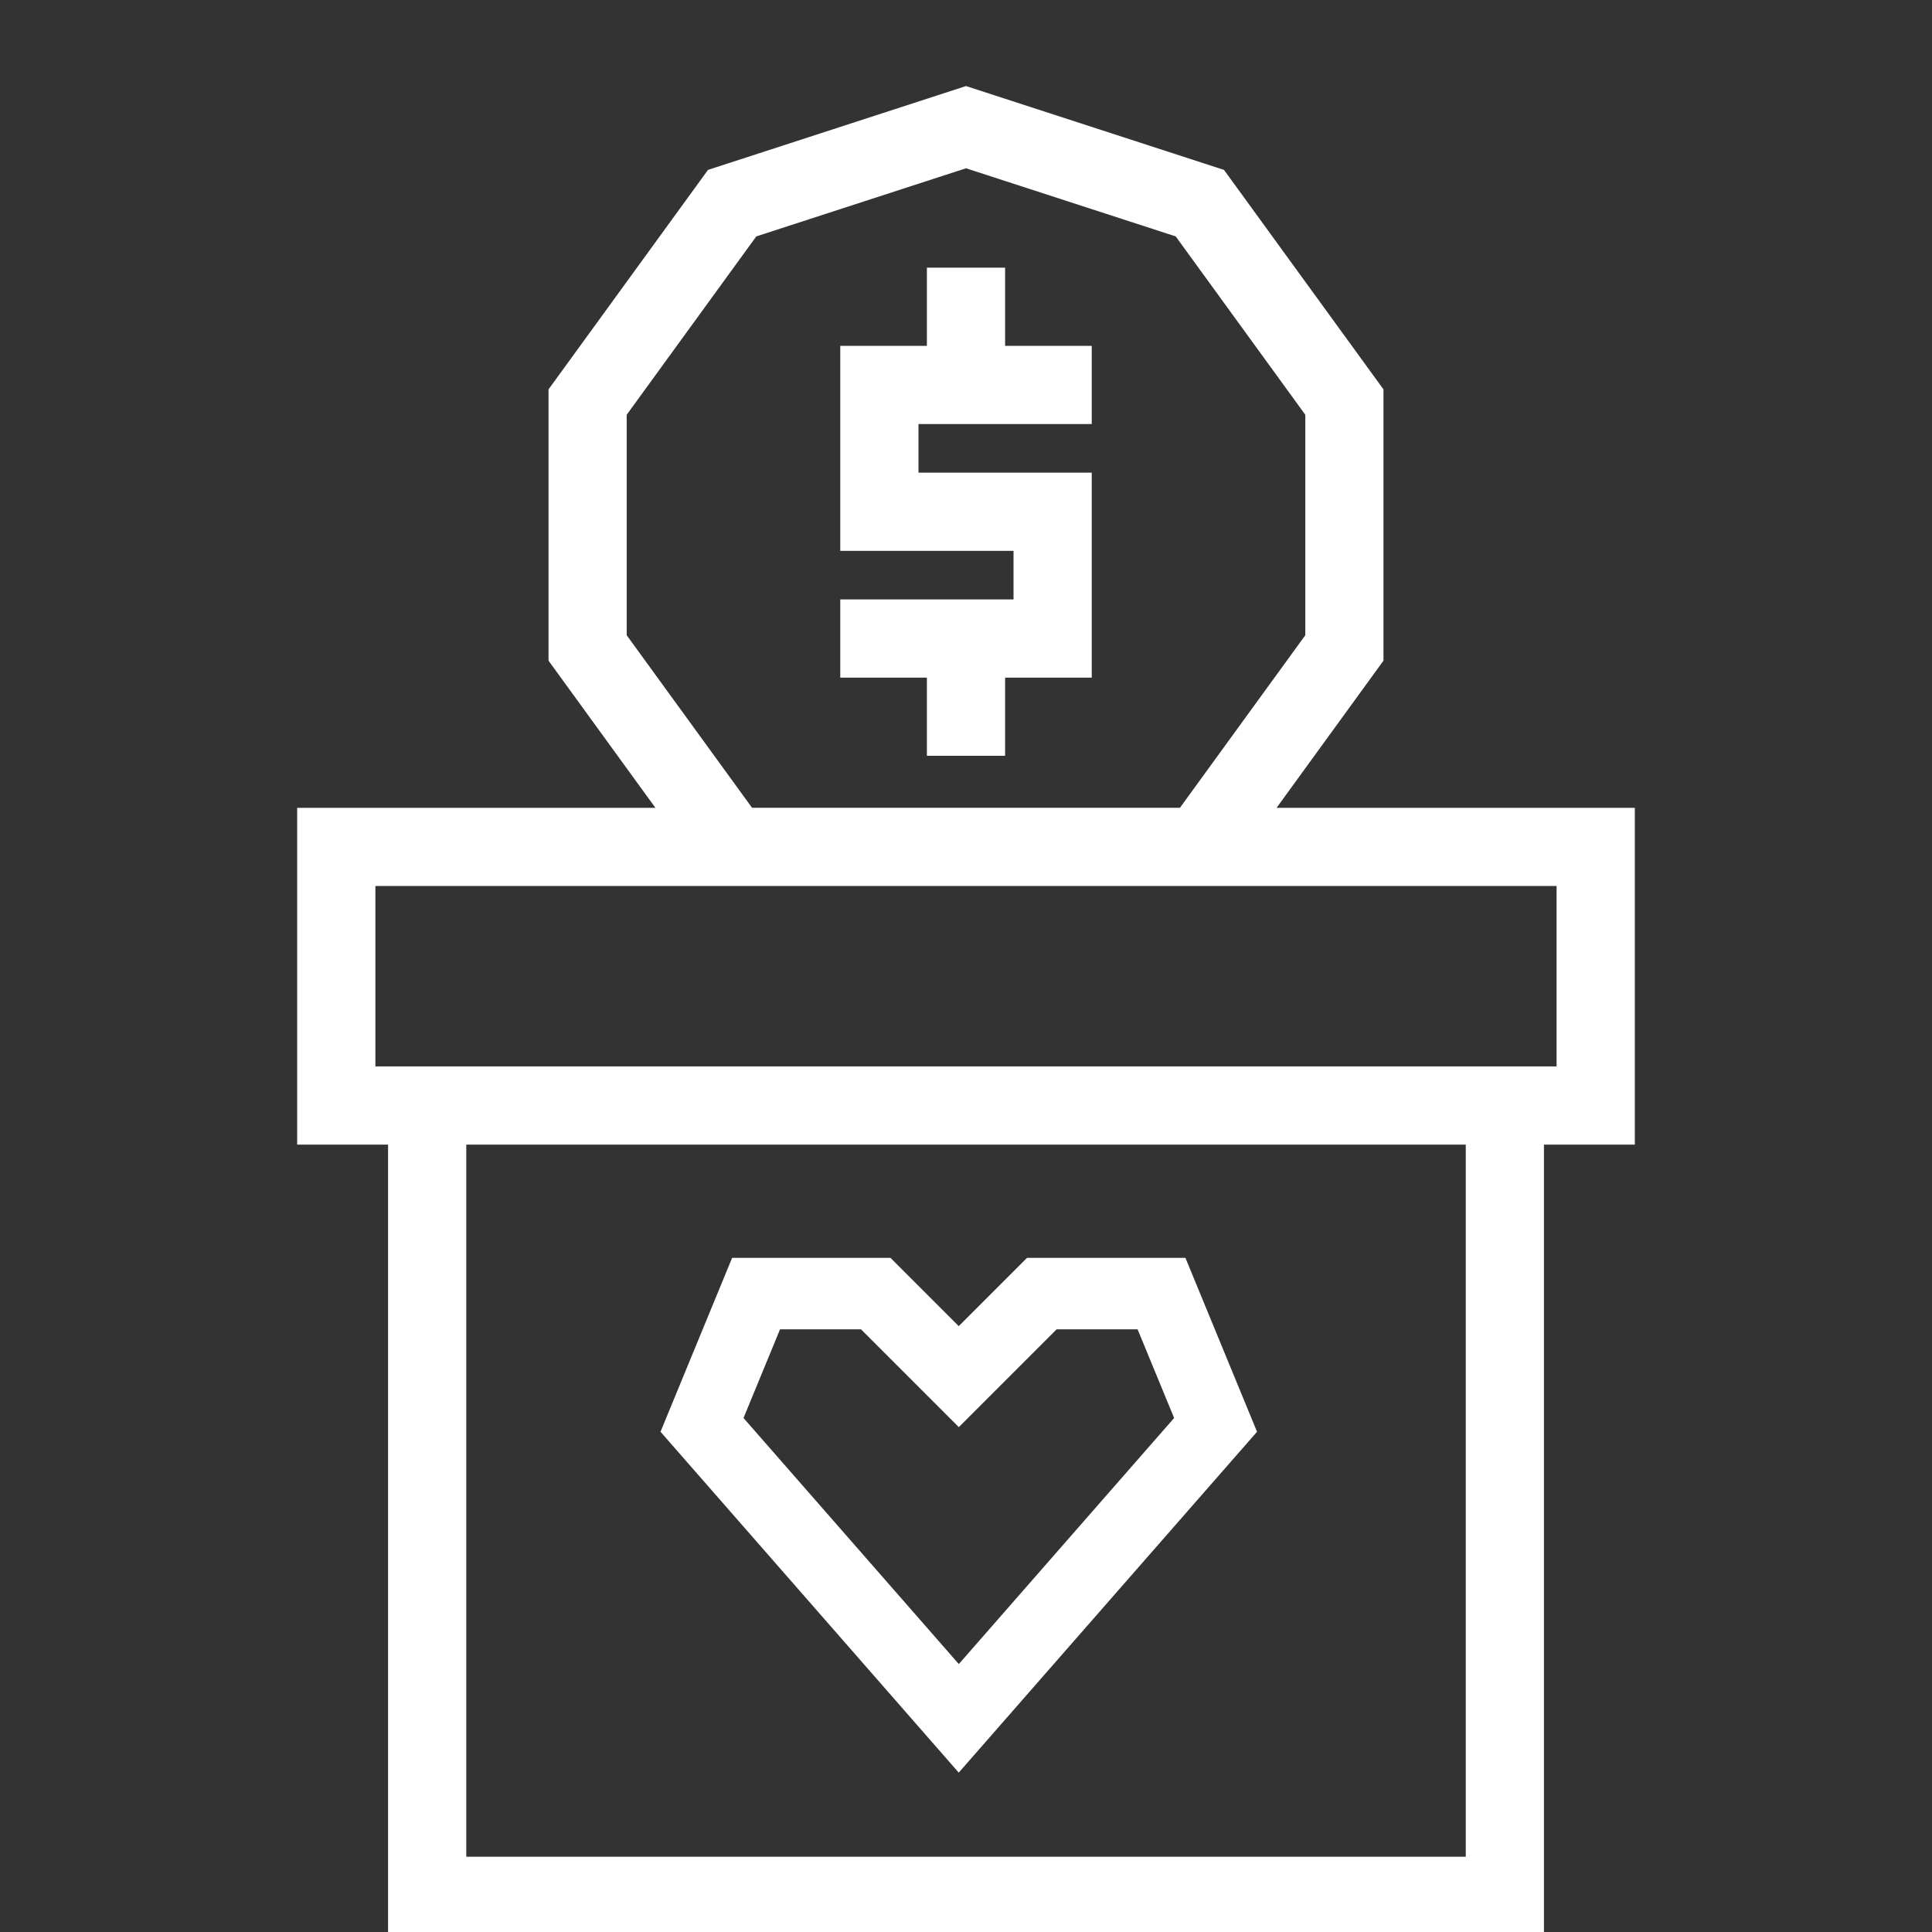 <?xml version="1.0" encoding="utf-8"?>
<!-- Generator: Adobe Illustrator 27.0.1, SVG Export Plug-In . SVG Version: 6.00 Build 0)  -->
<svg version="1.1" id="Ebene_1" xmlns="http://www.w3.org/2000/svg" xmlns:xlink="http://www.w3.org/1999/xlink" x="0px" y="0px"
	 viewBox="0 0 500 500" style="enable-background:new 0 0 500 500;" xml:space="preserve">
<rect x="0" y="0" width="500" height="500" fill="#333333" stroke="none"/>
<style type="text/css">
	.st0{fill:#FFFFFF;}
</style>
<g id="Donation">
	<path class="st0" d="M423.09,209.06h-92.71l27.66-38.08v-70.21l-41.27-56.8L250,22.27l-66.77,21.7l-41.27,56.8v70.21l27.66,38.08
		H76.91v87.17h23.52v204.53h299.14V296.23h23.52V209.06z M162.19,164.4v-57.06l33.54-46.16L250,43.55l54.27,17.63l33.54,46.16v57.06
		l-32.44,44.65H194.63L162.19,164.4z M379.34,480.52H120.67V296.23h258.67V480.52z M402.85,275.99h-3.28H100.43h-3.28v-46.7h87.17
		h131.35h87.17V275.99z"/>
	<polygon class="st0" points="260.12,69.27 239.88,69.27 239.88,89.51 217.46,89.51 217.46,142.56 262.3,142.56 262.3,155.13 
		260.12,155.13 239.88,155.13 217.46,155.13 217.46,175.37 239.88,175.37 239.88,195.6 260.12,195.6 260.12,175.37 282.54,175.37 
		282.54,122.32 237.7,122.32 237.7,109.74 239.88,109.74 260.12,109.74 282.54,109.74 282.54,89.51 260.12,89.51 	"/>
	<path class="st0" d="M325.32,370.54l-18.53-45h-41l-17.66,17.66l-17.66-17.66h-41l-18.53,45l77.18,88.21L325.32,370.54z
		 M201.87,344.03h20.96l25.31,25.31l25.31-25.31h20.96l9.45,22.95l-55.72,63.68l-55.72-63.68L201.87,344.03z"/>
</g>
</svg>
